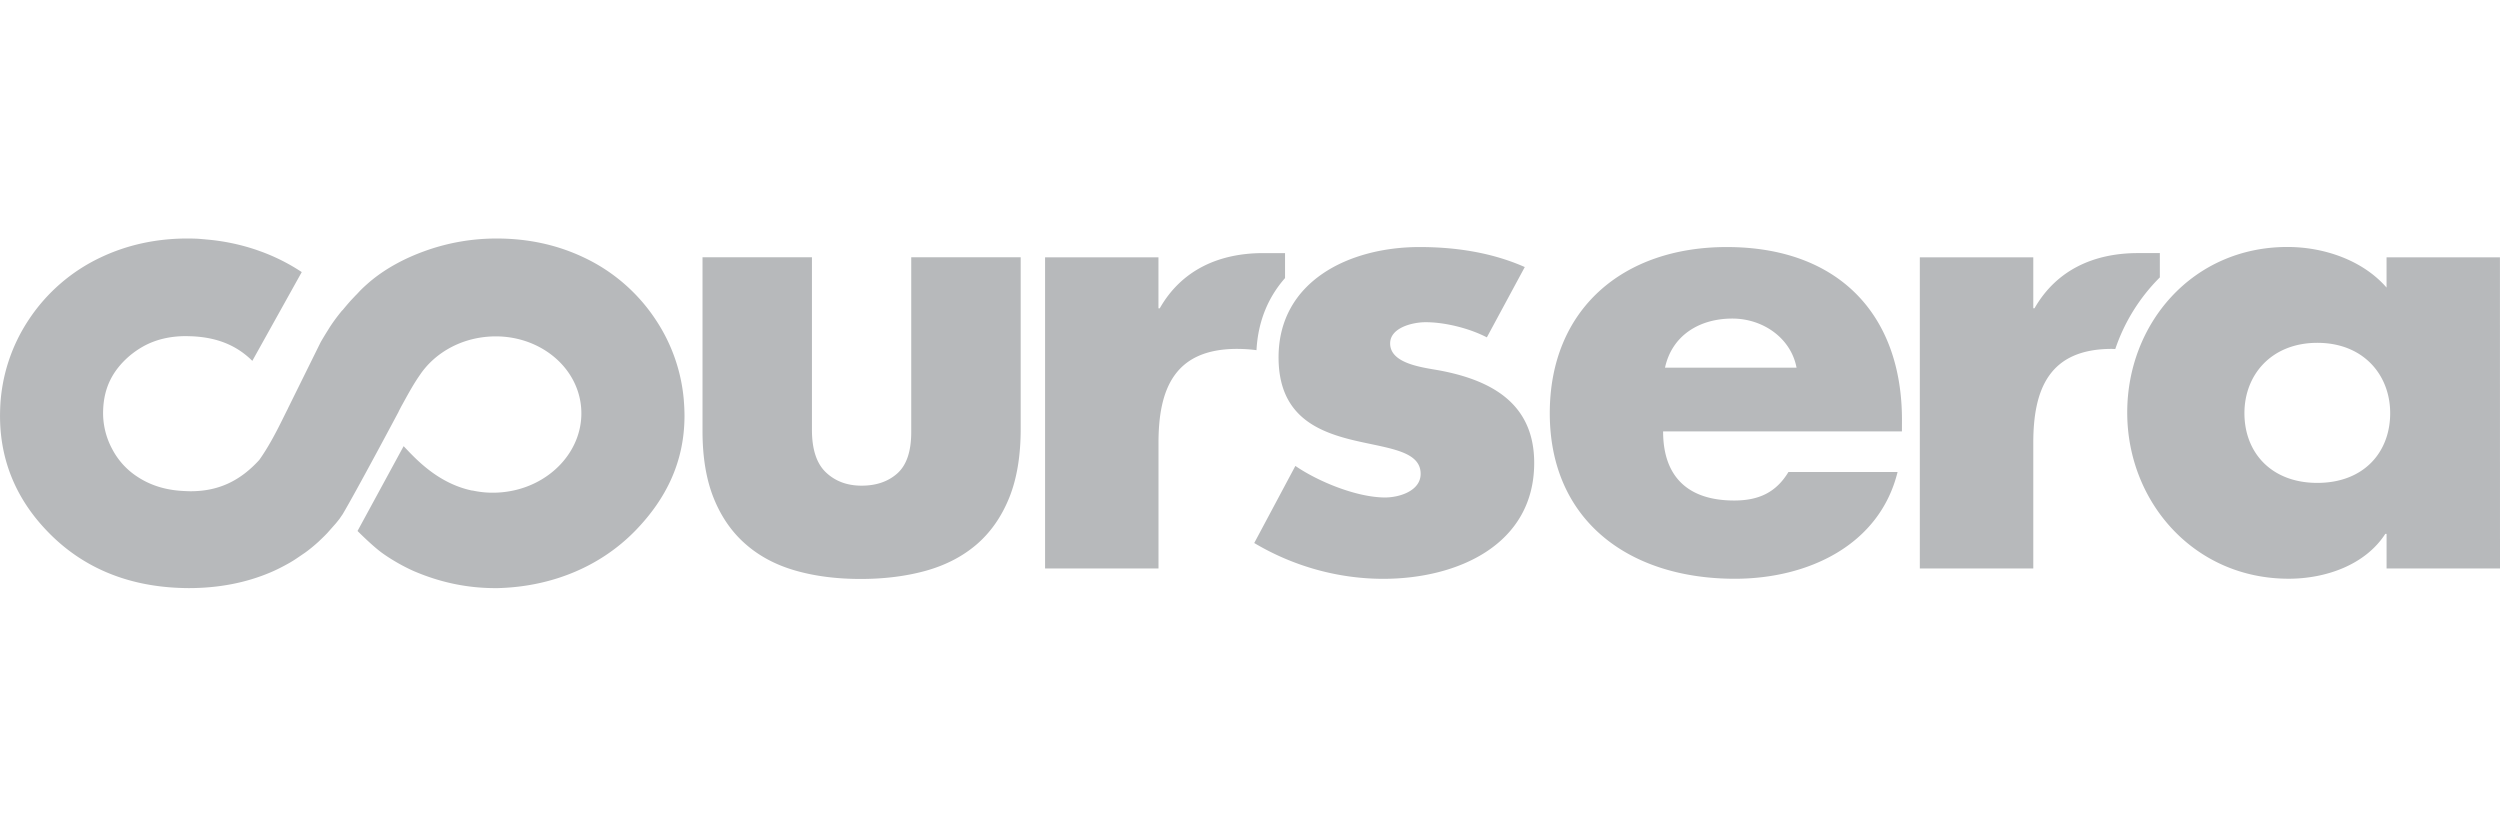 <svg width="127" height="42" viewBox="0 0 127 42" xmlns="http://www.w3.org/2000/svg"><g><path class="coursera" fill="#B7B9BB" fill-rule="nonzero" d="M63.83 17.789c.078-1.493.613-2.712 1.45-3.663v-1.268h-1.112c-2.246 0-4.148.86-5.253 2.806h-.065v-2.592h-5.76v15.806h5.762v-6.381c0-2.708.792-4.773 3.99-4.773.348.002.673.022.988.065zM107.456 17.731a9.388 9.388 0 012.264-3.64v-1.234h-1.11c-2.246 0-4.145.86-5.257 2.804h-.062v-2.589h-5.764v15.806h5.764v-6.381c0-2.708.795-4.773 3.992-4.773l.173.007zM75.532 17.138c-.889-.462-2.126-.77-3.11-.77-.661 0-1.803.275-1.803 1.078 0 1.08 1.803 1.233 2.6 1.39 2.686.522 4.718 1.756 4.718 4.68 0 4.157-3.896 5.888-7.667 5.888-2.313 0-4.589-.648-6.555-1.819l2.09-3.916c1.17.805 3.134 1.603 4.559 1.603.729 0 1.805-.337 1.805-1.2 0-1.233-1.805-1.297-3.613-1.758-1.802-.463-3.605-1.323-3.605-4.158 0-3.883 3.605-5.606 7.16-5.606 1.836 0 3.674.276 5.348 1.016l-1.927 3.572zM127 28.878h-5.762V27.12h-.064c-1.013 1.57-3.012 2.279-4.909 2.279-4.817 0-8.202-3.914-8.202-8.444 0-4.525 3.325-8.409 8.137-8.409 1.868 0 3.834.678 5.037 2.063v-1.537h5.76L127 28.878zm-12.983-7.889c0 2.002 1.364 3.542 3.704 3.542 2.342 0 3.7-1.538 3.7-3.542 0-1.941-1.358-3.573-3.7-3.573-2.34.001-3.704 1.632-3.704 3.573zM96.618 21.916H84.486c0 2.278 1.238 3.51 3.612 3.51 1.235 0 2.12-.4 2.755-1.448h5.544c-.919 3.728-4.562 5.423-8.266 5.423-5.38 0-9.402-2.96-9.402-8.41 0-5.268 3.701-8.441 8.99-8.441 5.635 0 8.901 3.39 8.901 8.78l-.002.586zm-5.353-3.237c-.286-1.51-1.711-2.496-3.261-2.496-1.68 0-3.068.86-3.422 2.496h6.683zM34.762 20.714c-.006-.136-.016-.269-.026-.404v-.003-.002a8.687 8.687 0 00-1.436-4.078 8.916 8.916 0 00-3.63-3.142c-1.347-.643-2.834-.968-4.422-.968a10.673 10.673 0 00-3.688.643c-1.021.37-1.911.858-2.64 1.443-.148.118-.309.262-.481.421l-.125.122-.17.182h.002l-.08.078-.04.043-.202.214c-.151.17-.294.338-.429.504v-.002l-.005-.005c-.28.339-.537.69-.726 1.004-.128.203-.254.41-.374.619l-1.661 3.36.002.002-.087.17-.184.372c-.364.737-.755 1.472-1.19 2.079-.973 1.067-2.073 1.589-3.486 1.589-.099 0-.2-.005-.304-.01-.851-.035-1.581-.236-2.23-.62a4.19 4.19 0 01-.2-.126 3.721 3.721 0 01-1.239-1.367 3.854 3.854 0 01-.472-1.982l.002-.051c.046-1.1.466-1.957 1.311-2.696a4.543 4.543 0 01.741-.515c.628-.343 1.343-.513 2.163-.513l.255.007c1.302.05 2.306.456 3.107 1.25l2.511-4.51a9.898 9.898 0 00-2.027-1.029c-.028-.01-.058-.022-.087-.031-.09-.032-.178-.065-.27-.095a10.744 10.744 0 00-2.486-.503l-.066-.008c-.132-.008-.266-.025-.398-.03a13.21 13.21 0 00-.429-.01h-.081c-1.58.006-3.047.33-4.389.97a8.943 8.943 0 00-3.624 3.139A8.7 8.7 0 00.01 20.712c-.005.139-.009.276-.009.412-.001 2.264.824 4.256 2.466 5.929 1.713 1.754 3.942 2.7 6.617 2.811.172.007.34.012.51.012 1.514 0 2.914-.27 4.17-.808.314-.134.619-.292.93-.467.17-.097.33-.2.488-.311l.118-.08.197-.134c.238-.17.46-.356.677-.552l.075-.072c.127-.12.254-.243.374-.369l.45-.509.172-.215.08-.118.08-.115c.669-1.124 2.847-5.215 2.847-5.215v-.009l.129-.249.108-.195c.321-.584.553-1 .86-1.436l.008-.013c.716-1.038 1.947-1.778 3.398-1.902 2.435-.21 4.568 1.39 4.764 3.572.195 2.183-1.62 4.122-4.055 4.332-.506.044-.999.01-1.464-.093l-.011.005c-1.787-.372-2.924-1.675-3.485-2.257l-2.342 4.308s.728.734 1.226 1.1c.5.366 1.146.726 1.66.95 1.25.533 2.61.853 4.112.853.174 0 .139 0 .32-.007 2.673-.112 5.055-1.136 6.773-2.89 1.628-1.667 2.51-3.57 2.519-5.821v-.067c-.001-.125-.005-.25-.01-.378zM43.722 29.411c-1.215 0-2.316-.14-3.305-.423-.99-.282-1.834-.728-2.533-1.34-.702-.61-1.243-1.39-1.624-2.333-.381-.945-.572-2.083-.572-3.41v-8.837h5.559v8.767c0 .994.237 1.713.711 2.163.475.45 1.079.674 1.81.674.748 0 1.355-.209 1.823-.629.465-.42.7-1.116.7-2.094v-8.88h5.56v8.72c0 1.374-.196 2.541-.585 3.502-.39.962-.939 1.747-1.645 2.359-.71.611-1.566 1.056-2.571 1.34-1.005.28-2.114.421-3.328.421z"/></g></svg>

